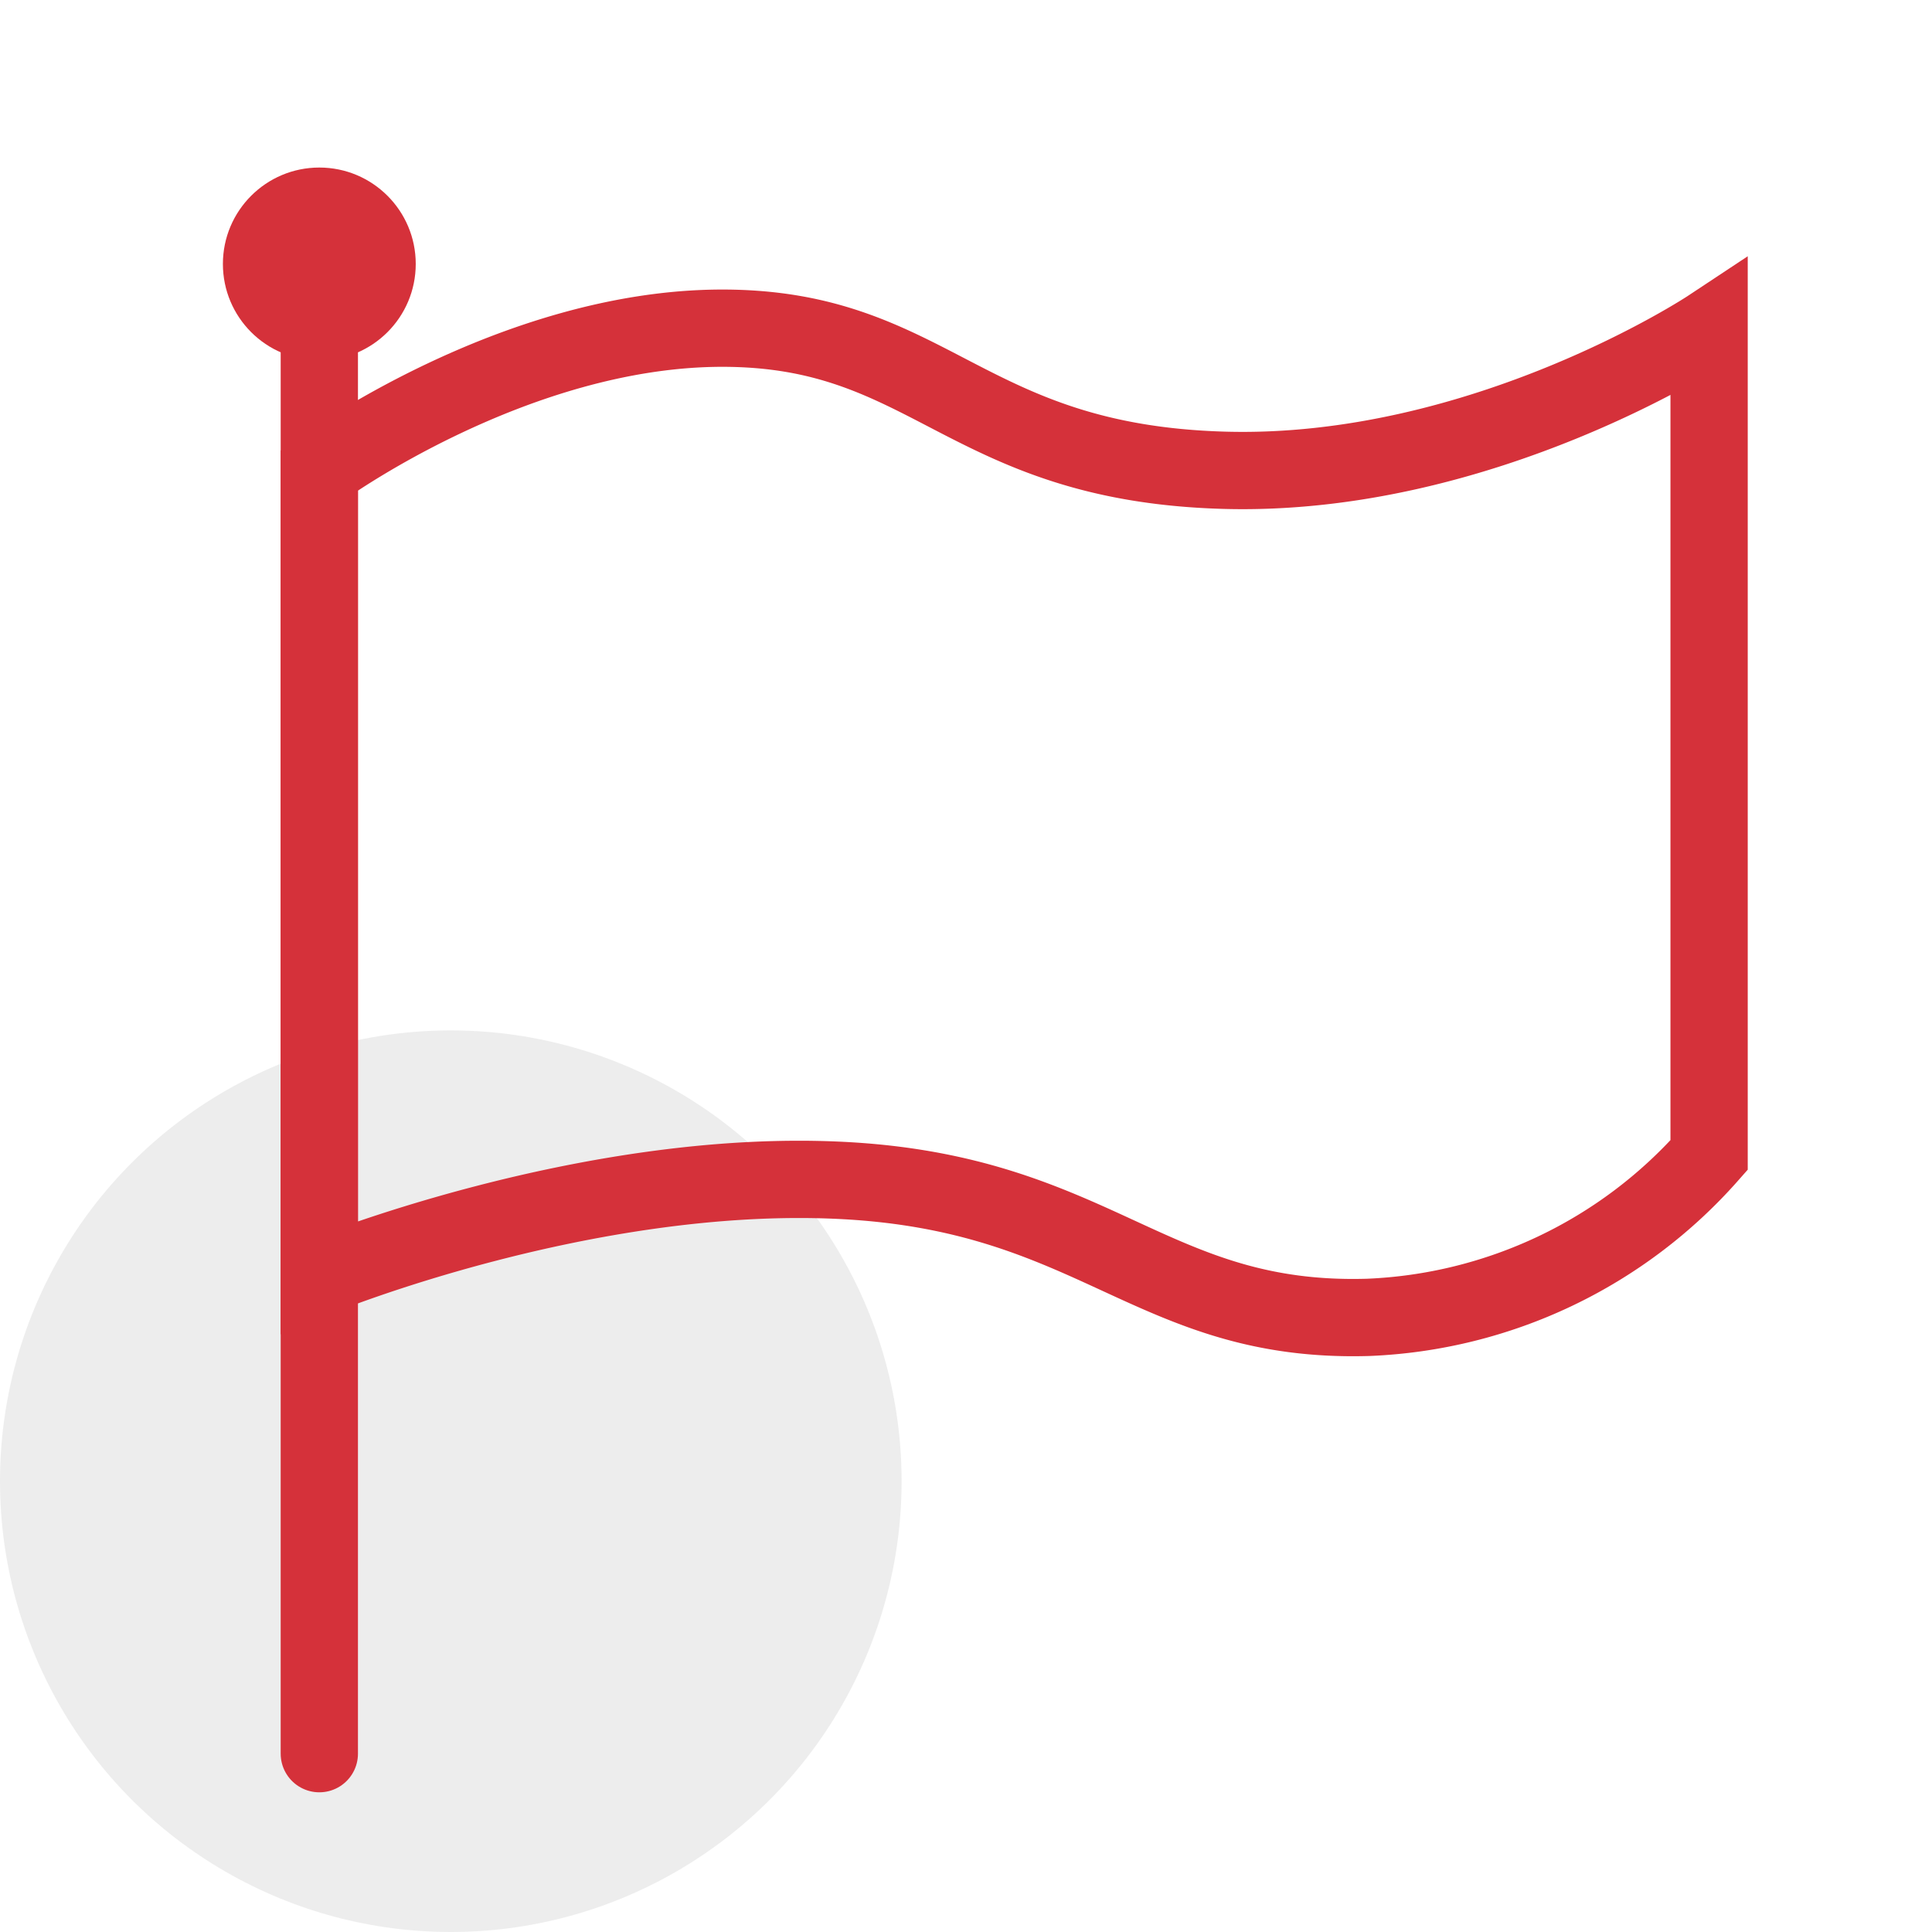 <svg xmlns="http://www.w3.org/2000/svg" width="75" height="75" viewBox="0 0 75 75">
  <g id="S-icon-1" transform="translate(-40.591 -194.033)">
    <rect id="base" width="75" height="75" transform="translate(40.591 194.033)" fill="none"/>
    <circle id="Ellipse_11726" data-name="Ellipse 11726" cx="17.5" cy="17.5" r="17.5" transform="translate(40.591 234.033)" fill="#1d1d1b" opacity="0.08"/>
    <g id="flag" transform="translate(-1.347 -0.496)">
      <path id="Path_51472" data-name="Path 51472" d="M55.63,244.522s10.329-4.234,20.257-3.742,12.034,5.564,20.457,5.317a18.663,18.663,0,0,0,13.237-6.3v-32.1s-8.775,5.81-18.853,5.515-11.332-5.515-19.454-5.515-15.644,5.515-15.644,5.515Z" transform="translate(-1.296 -0.428)" fill="none" stroke="#d5313a" stroke-width="3"/>
      <path id="Path_51473" data-name="Path 51473" d="M55.63,207.692v55.342" transform="translate(-1.296 -0.428)" fill="none" stroke="#d5313a" stroke-linecap="round" stroke-width="3"/>
      <circle id="Ellipse_11727" data-name="Ellipse 11727" cx="3.743" cy="3.743" r="3.743" transform="translate(50.591 201.033)" fill="#d5313a"/>
    </g>
  </g>
</svg>
